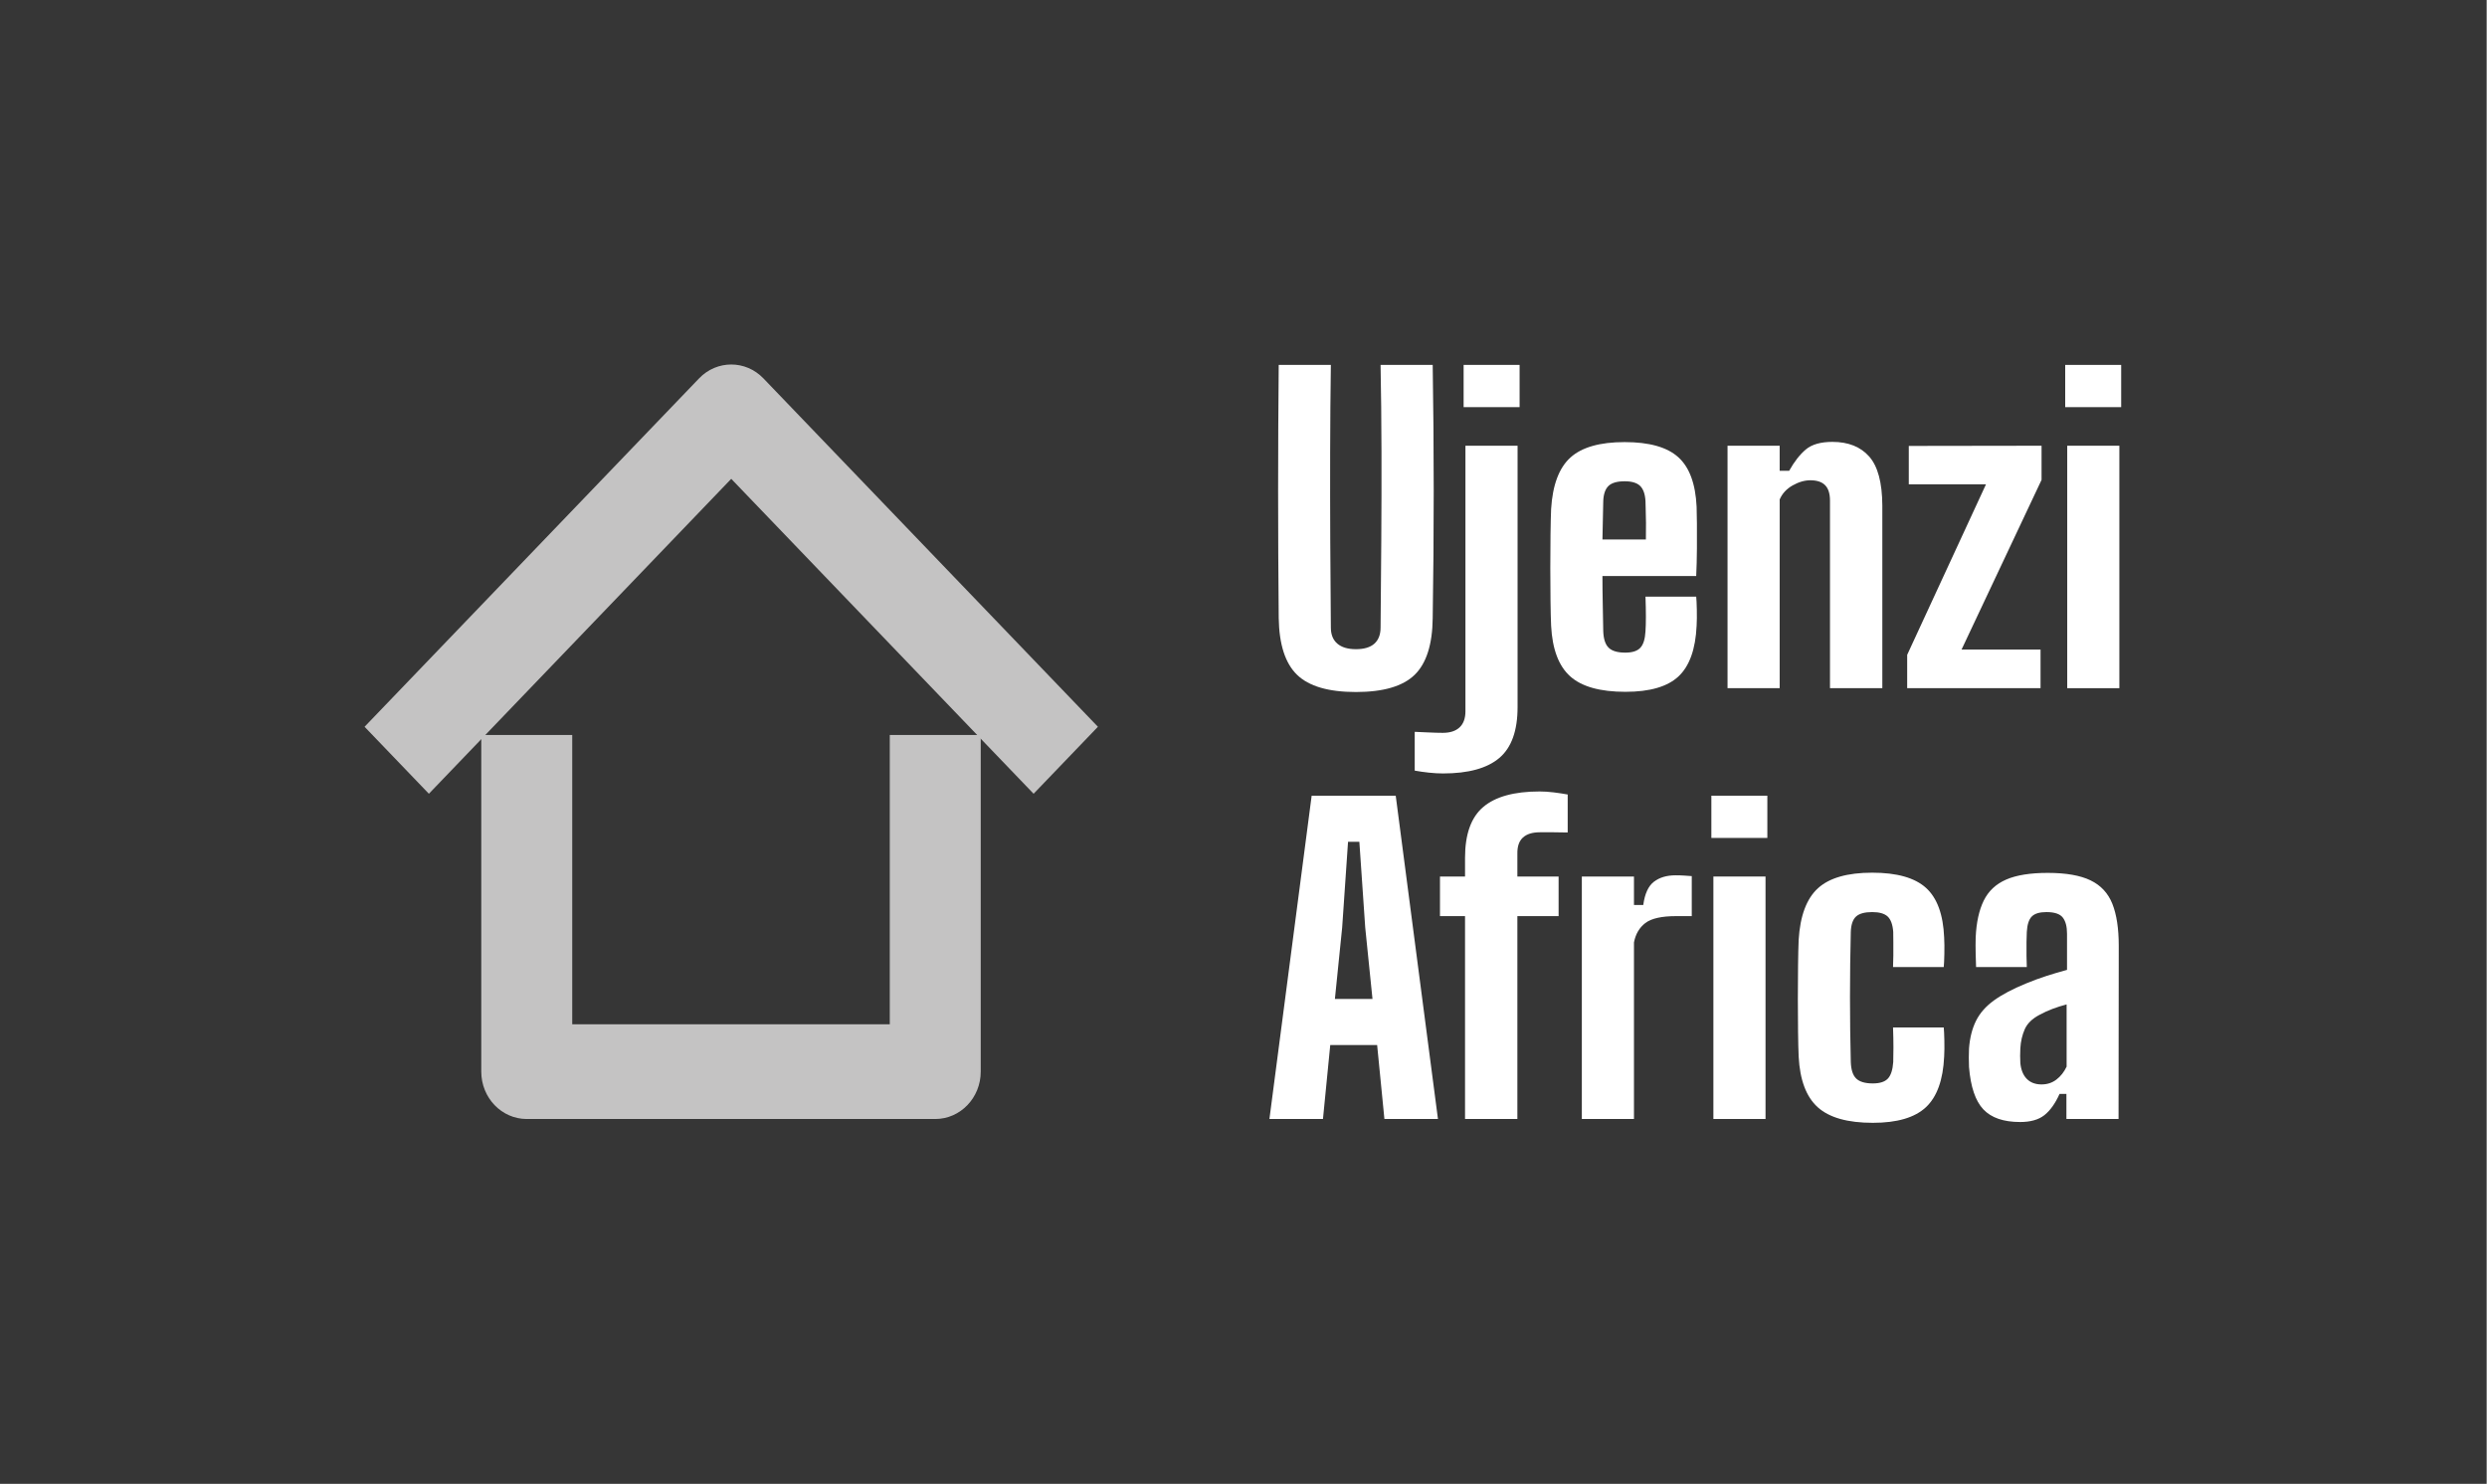 <?xml version="1.0" encoding="UTF-8"?>
<svg id="a" data-name="Layer 1" xmlns="http://www.w3.org/2000/svg" width="1071.2" height="639.2" viewBox="0 0 1071.2 639.2">
  <rect x="0" y="0" width="1071.2" height="639.2" fill="#808080" stroke="none"/>
  <g id="b" data-name="04">
    <rect x="-.002" y="-.001" width="1070.825" height="639.151" fill="#363636"/>
    <g>
      <g>
        <path d="m546.767,482.045l18.191-139.264h36.209l18.192,139.264h-23.066l-3.133-31.857h-20.194l-3.133,31.857h-23.066Zm28.201-51.701h16.19l-3.134-30.813-2.524-36.905h-4.874l-2.525,36.905-3.133,30.813Z" fill="#fff"/>
        <path d="m631.021,482.045v-87.388h-10.793v-17.059h10.793v-8.094c0-10.154,2.624-17.451,7.877-21.891,5.251-4.439,13.33-6.658,24.241-6.658,1.914,0,3.929.13,6.049.391,2.117.261,4.135.566,6.049.914v16.364c-1.914-.057-3.888-.087-5.919-.087h-6.093c-3.191,0-5.613.755-7.268,2.263-1.653,1.51-2.452,3.83-2.393,6.964v9.835h17.756v17.059h-17.756v87.388h-22.544Z" fill="#fff"/>
        <path d="m681.328,482.045v-104.448h22.456v12.273h4.004c.637-4.817,2.161-8.153,4.569-10.01,2.407-1.856,5.527-2.785,9.357-2.785,1.334,0,2.655.042,3.96.13,1.306.087,2.306.16,3.003.217v17.234h-6.702c-6.266,0-10.692.987-13.273,2.96-2.583,1.974-4.222,4.759-4.918,8.355v76.073h-22.456Z" fill="#fff"/>
        <path d="m737.12,360.973v-18.192h24.11v18.192h-24.11Zm.87,121.072v-104.448h22.456v104.448h-22.456Z" fill="#fff"/>
        <path d="m815.366,416.591c.058-1.219.101-2.828.131-4.831.029-2.002.029-3.973,0-5.918-.03-1.943-.044-3.409-.044-4.396-.232-3.133-1.031-5.338-2.394-6.615-1.363-1.276-3.584-1.916-6.658-1.916-3.25,0-5.571.64-6.963,1.916-1.392,1.277-2.147,3.482-2.263,6.615-.117,4.643-.204,9.313-.261,14.014-.058,4.7-.087,9.415-.087,14.143s.029,9.415.087,14.057c.057,4.643.144,9.256.261,13.839.115,3.366.898,5.746,2.35,7.138,1.449,1.392,3.83,2.089,7.137,2.089,3.017,0,5.18-.697,6.485-2.089,1.306-1.392,2.075-3.772,2.306-7.138.057-1.623.087-3.728.087-6.31s-.058-5.44-.175-8.574h21.847c.117,1.162.203,3.034.261,5.614.058,2.583.029,4.89-.086,6.919-.465,10.098-3.091,17.38-7.877,21.847-4.788,4.47-12.404,6.702-22.849,6.702-10.851,0-18.756-2.232-23.718-6.702-4.961-4.467-7.704-11.75-8.226-21.847-.117-2.668-.204-6.223-.261-10.662-.058-4.439-.087-9.168-.087-14.187s.029-9.821.087-14.406c.057-4.582.144-8.268.261-11.054.637-10.328,3.409-17.726,8.312-22.195,4.903-4.467,12.694-6.702,23.371-6.702,10.619,0,18.336,2.177,23.153,6.529,4.816,4.352,7.427,11.49,7.833,21.411.115,2.032.144,4.382.086,7.051-.058,2.669-.144,4.556-.261,5.658h-21.847Z" fill="#fff"/>
        <path d="m870.112,483.351c-7.137,0-12.417-1.814-15.84-5.441-3.425-3.626-5.483-9.704-6.18-18.234-.058-1.219-.087-2.582-.087-4.091s.029-2.814.087-3.917c.348-4.582,1.349-8.544,3.003-11.881,1.653-3.336,4.221-6.266,7.702-8.791,3.482-2.524,8.124-4.975,13.926-7.354,2.96-1.219,5.875-2.292,8.748-3.221,2.872-.927,5.817-1.798,8.835-2.611v-15.581c0-3.075-.609-5.396-1.828-6.963s-3.568-2.35-7.049-2.35c-2.96,0-5.063.64-6.311,1.916-1.248,1.277-1.958,3.482-2.132,6.615-.06.987-.102,2.452-.131,4.396-.03,1.945-.03,3.916,0,5.918.029,2.003.072,3.613.131,4.831h-21.847c-.06-1.045-.118-2.901-.175-5.571-.058-2.668-.058-5.049,0-7.138.29-6.498,1.449-11.807,3.482-15.928,2.031-4.119,5.251-7.137,9.662-9.052,4.409-1.914,10.386-2.872,17.93-2.872,7.835,0,13.97,1.074,18.409,3.221,4.439,2.147,7.572,5.527,9.401,10.14s2.741,10.634,2.741,18.061l-.086,74.593h-22.456v-10.793h-2.96c-1.857,4.121-4.034,7.167-6.529,9.14-2.495,1.971-5.976,2.96-10.445,2.96Zm9.227-16.19c2.436,0,4.569-.696,6.397-2.089,1.827-1.392,3.292-3.248,4.396-5.571v-26.807c-2.032.522-4.047,1.161-6.05,1.914-2.002.755-3.903,1.626-5.701,2.611-3.076,1.626-5.165,3.671-6.268,6.136-1.102,2.467-1.741,5.237-1.914,8.312-.058,1.104-.087,2.163-.087,3.177s.029,2.045.087,3.091c.29,2.96,1.219,5.237,2.786,6.832,1.566,1.598,3.684,2.394,6.354,2.394Z" fill="#fff"/>
      </g>
      <g>
        <path d="m584.02,298.115c-11.78,0-20.223-2.465-25.329-7.398-5.107-4.932-7.746-13.085-7.921-24.458-.174-18.105-.261-36.31-.261-54.618s.087-36.454.261-54.443h22.456c-.174,12.012-.276,24.445-.305,37.297-.029,12.853-.015,25.692.044,38.516.057,12.825.144,25.272.261,37.34,0,3.018.927,5.324,2.786,6.919,1.856,1.596,4.525,2.394,8.007,2.394,3.539,0,6.193-.798,7.965-2.394,1.769-1.595,2.655-3.901,2.655-6.919.115-12.069.217-24.515.305-37.34.086-12.824.115-25.662.086-38.516-.029-12.852-.16-25.285-.391-37.297h22.455c.29,17.989.436,36.138.436,54.443s-.146,36.514-.436,54.618c-.117,11.373-2.713,19.526-7.79,24.458-5.078,4.932-13.506,7.398-25.285,7.398Z" fill="#fff"/>
        <path d="m621.533,333.193c-1.916,0-3.947-.117-6.094-.348-2.145-.233-4.177-.522-6.093-.87v-16.712c1.51.058,3.482.144,5.919.262,2.438.115,4.498.174,6.18.174,3.133,0,5.54-.783,7.224-2.35,1.682-1.567,2.524-3.888,2.524-6.963v-114.37h22.456v112.629c0,10.153-2.626,17.451-7.877,21.891-5.251,4.438-13.331,6.658-24.24,6.658Zm8.877-157.803v-18.192h24.11v18.192h-24.11Z" fill="#fff"/>
        <path d="m700.128,298.029c-10.91,0-18.844-2.22-23.805-6.66-4.961-4.438-7.704-11.706-8.226-21.803-.117-2.668-.204-6.223-.261-10.662-.058-4.439-.087-9.168-.087-14.187s.029-9.821.087-14.406c.057-4.582.144-8.268.261-11.054.637-10.328,3.409-17.712,8.312-22.152,4.903-4.438,12.694-6.658,23.371-6.658,10.561,0,18.249,2.162,23.066,6.485,4.816,4.323,7.456,11.446,7.921,21.367.057,1.452.101,3.817.13,7.094.029,3.279.029,6.95,0,11.01-.029,4.063-.13,7.979-.305,11.751h-40.386c0,3.947.044,7.921.131,11.924.086,4.004.159,7.95.217,11.837.115,3.366.898,5.746,2.35,7.138,1.449,1.392,3.83,2.089,7.137,2.089,3.017,0,5.18-.697,6.485-2.089,1.306-1.392,2.045-3.772,2.219-7.138.117-1.623.175-3.712.175-6.266s-.058-5.425-.175-8.618h21.847c.117,1.104.203,2.96.261,5.571s.029,4.934-.086,6.963c-.465,10.098-3.062,17.365-7.79,21.803-4.731,4.439-12.347,6.66-22.849,6.66Zm-9.923-65.629h18.714c.057-2.495.072-4.887.044-7.18-.03-2.292-.074-4.266-.131-5.919-.058-1.653-.087-2.799-.087-3.438-.174-3.017-.943-5.193-2.306-6.529-1.363-1.334-3.584-2.002-6.658-2.002-3.25,0-5.571.668-6.963,2.002-1.392,1.335-2.147,3.512-2.263,6.529-.058,2.785-.117,5.556-.175,8.312-.058,2.757-.117,5.499-.174,8.226Z" fill="#fff"/>
        <path d="m744.082,296.462v-104.448h22.456v10.793h4.09c2.206-3.945,4.598-7.007,7.182-9.183,2.581-2.175,6.397-3.264,11.445-3.264,6.847,0,12.127,2.105,15.842,6.311,3.713,4.208,5.599,11.214,5.658,21.02v78.771h-22.544v-80.774c0-3.017-.697-5.236-2.089-6.658-1.392-1.42-3.511-2.132-6.354-2.132-2.496,0-5.049.739-7.66,2.219s-4.469,3.496-5.569,6.049v81.296h-22.456Z" fill="#fff"/>
        <path d="m821.46,296.462v-14.362l33.945-73.461h-33.25v-16.539l57.186-.086v14.709l-34.468,73.114h34.032v16.625h-57.445Z" fill="#fff"/>
        <path d="m889.525,175.39v-18.192h24.11v18.192h-24.11Zm.87,121.072v-104.448h22.456v104.448h-22.456Z" fill="#fff"/>
      </g>
    </g>
    <g>
      <path d="m402.832,482.053h-175.949c-10.818,0-19.587-9.135-19.587-20.403v-145.026h39.174v124.623h136.774v-124.623h39.174v145.026c0,11.269-8.769,20.403-19.587,20.403Z" fill="#c4c3c3"/>
      <path d="m445.192,341.94l-130.233-135.66-130.233,135.66-27.7-28.855,144.084-150.087c7.649-7.968,20.051-7.967,27.7,0l144.084,150.086-27.701,28.855Z" fill="#c4c3c3"/>
    </g>
  </g>
</svg>